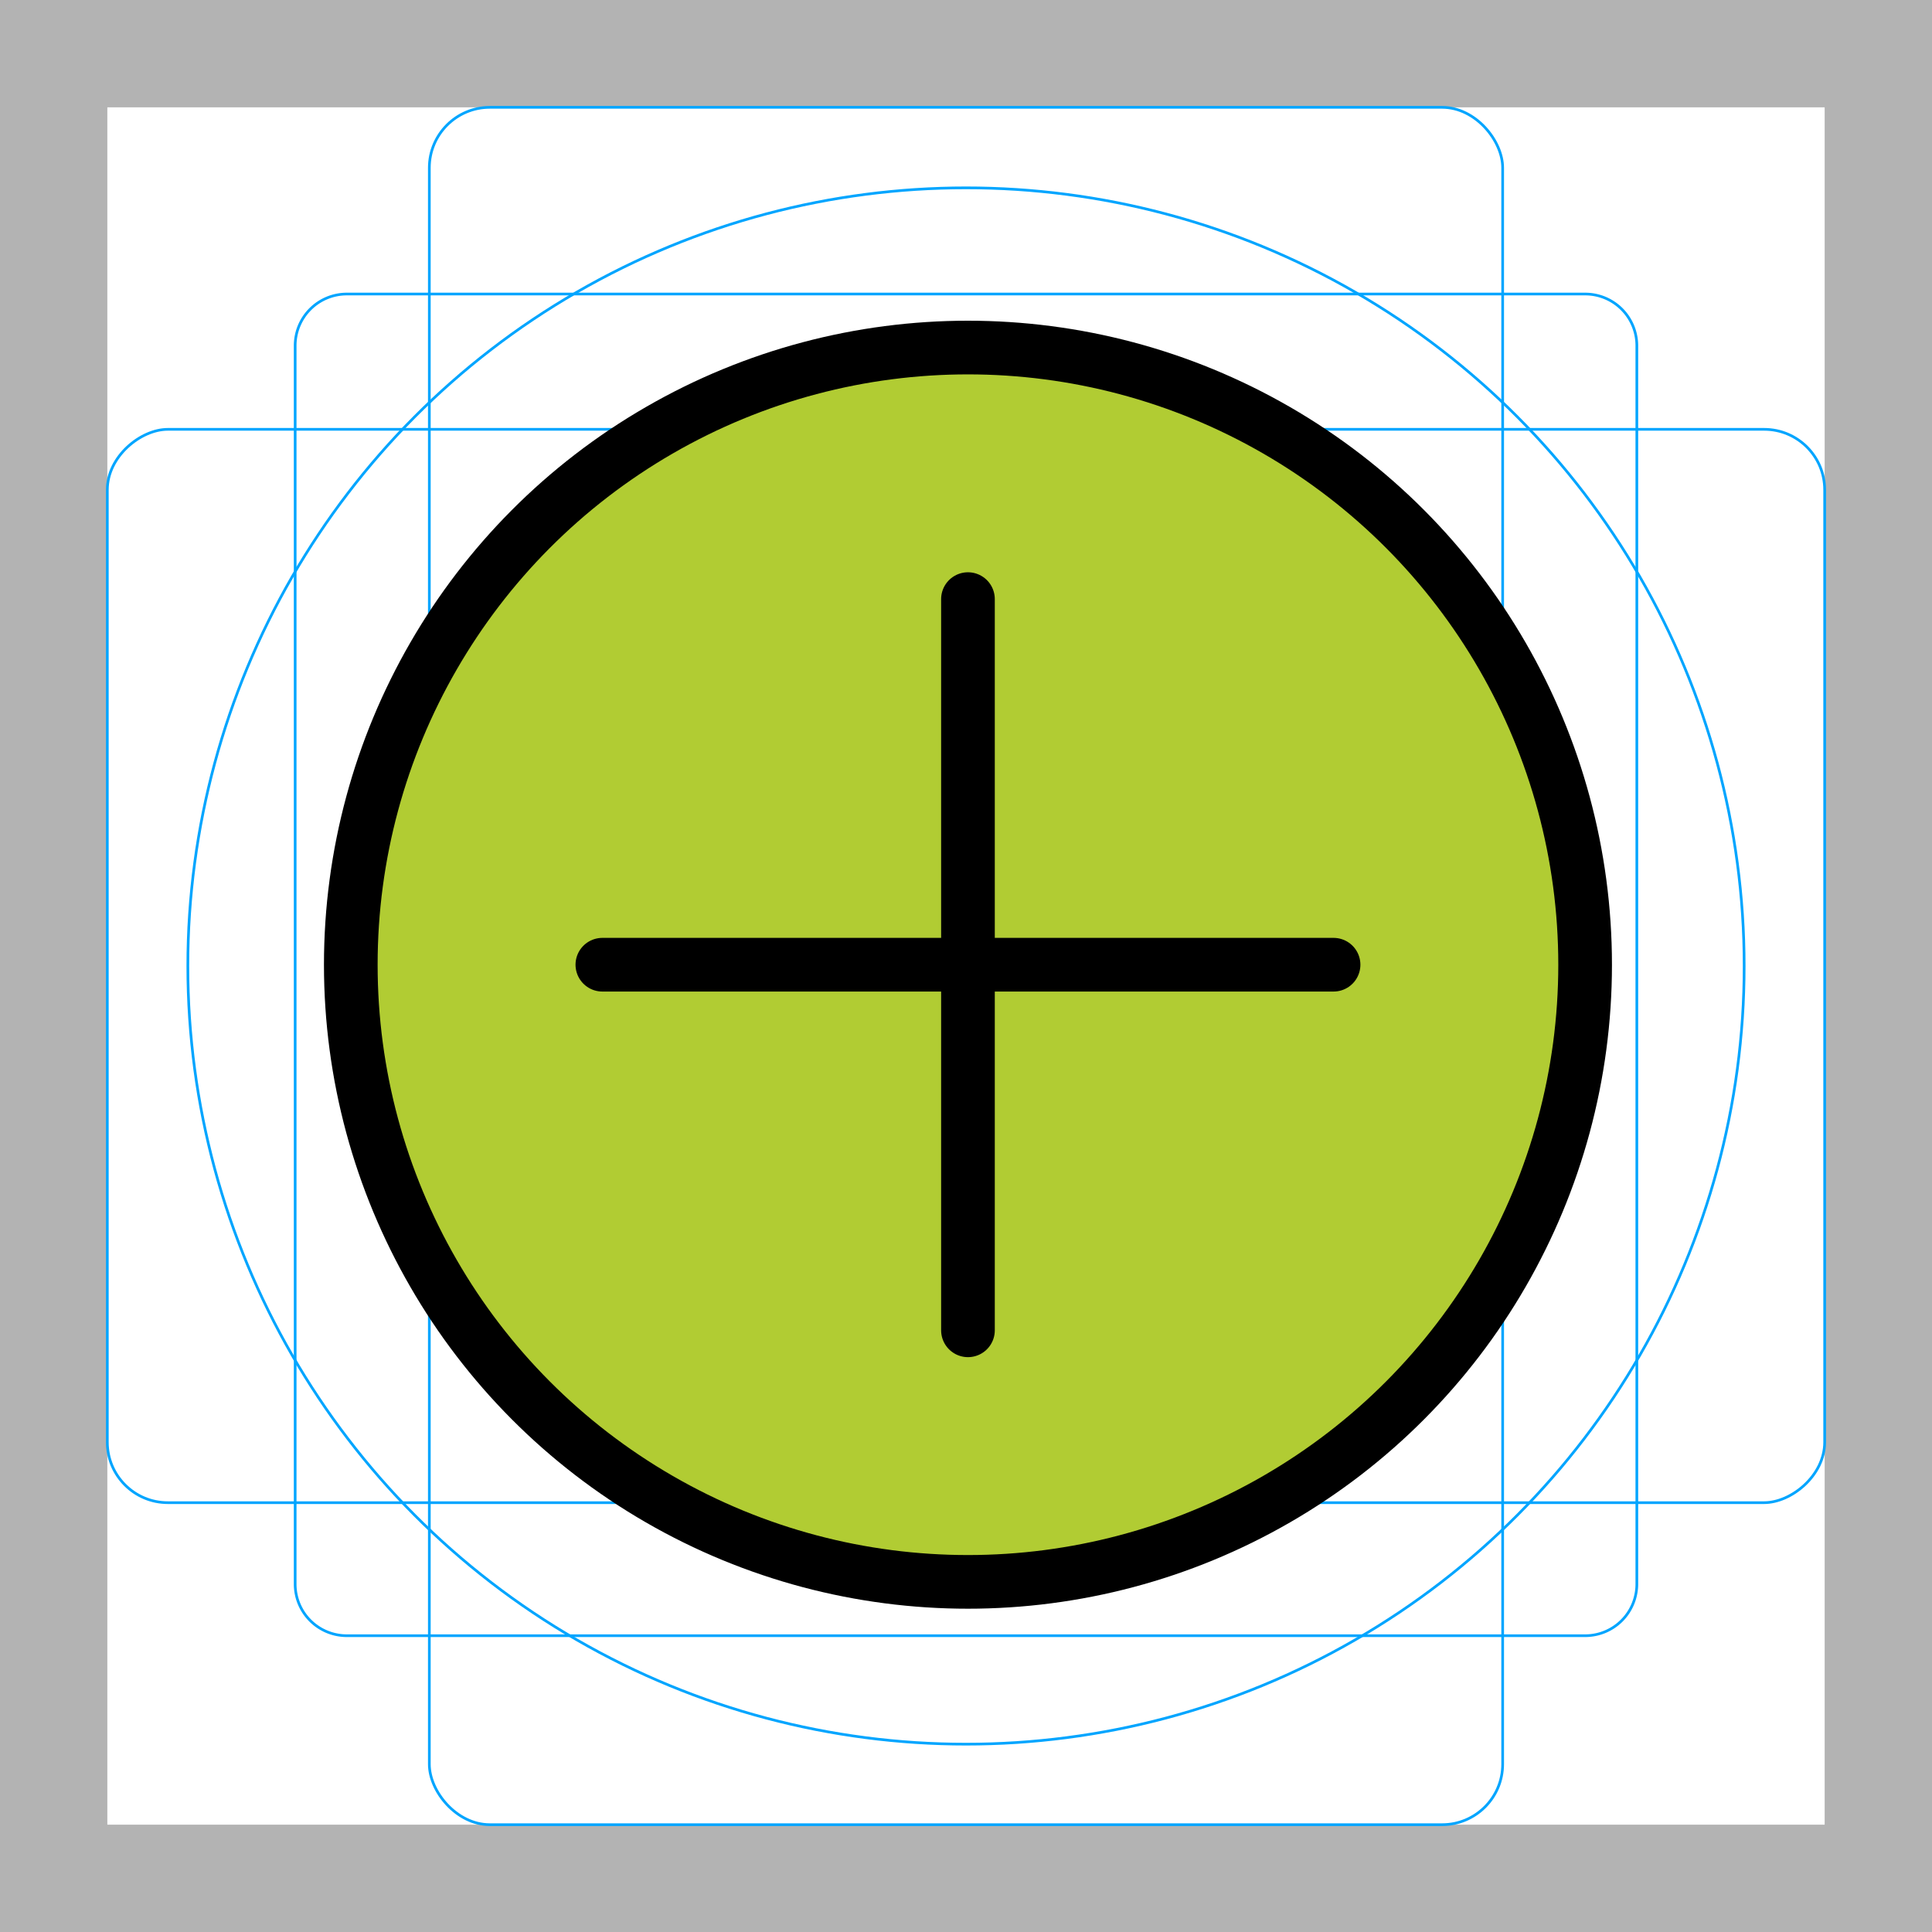 <svg id="emoji" viewBox="0 0 72 72" xmlns="http://www.w3.org/2000/svg">
  <g id="grid">
    <path fill="#b3b3b3" d="M68,4V68H4V4H68m4-4H0V72H72V0Z"/>
    <path fill="none" stroke="#00a5ff" stroke-miterlimit="10" stroke-width="0.1" d="M12.923,10.958H59.077A1.923,1.923,0,0,1,61,12.881V59.035a1.923,1.923,0,0,1-1.923,1.923H12.923A1.923,1.923,0,0,1,11,59.035V12.881A1.923,1.923,0,0,1,12.923,10.958Z"/>
    <rect x="16" y="4" rx="2.254" width="40" height="64" fill="none" stroke="#00a5ff" stroke-miterlimit="10" stroke-width="0.1"/>
    <rect x="16" y="4" rx="2.254" width="40" height="64" transform="rotate(90 36 36)" fill="none" stroke="#00a5ff" stroke-miterlimit="10" stroke-width="0.1"/>
    <circle cx="36" cy="36" r="29" fill="none" stroke="#00a5ff" stroke-miterlimit="10" stroke-width="0.1"/>
  </g>
  <g id="color">
    <circle cx="36.073" cy="35.952" r="22.77" fill="#B1CC33" stroke="none"/>
  </g>
  <g id="hair"/>
  <g id="skin"/>
  <g id="skin-shadow"/>
  <g id="line">
    <line x1="36.073" x2="36.073" y1="22.327" y2="49.577" fill="none" stroke="#000000" stroke-linecap="round" stroke-linejoin="round" stroke-miterlimit="10" stroke-width="2"/>
    <line x1="49.698" x2="22.448" y1="35.952" y2="35.952" fill="none" stroke="#000000" stroke-linecap="round" stroke-linejoin="round" stroke-miterlimit="10" stroke-width="2"/>
    <circle cx="36.073" cy="35.952" r="23" fill="none" stroke="#000000" stroke-linecap="round" stroke-linejoin="round" stroke-miterlimit="10" stroke-width="2"/>
  </g>
</svg>
